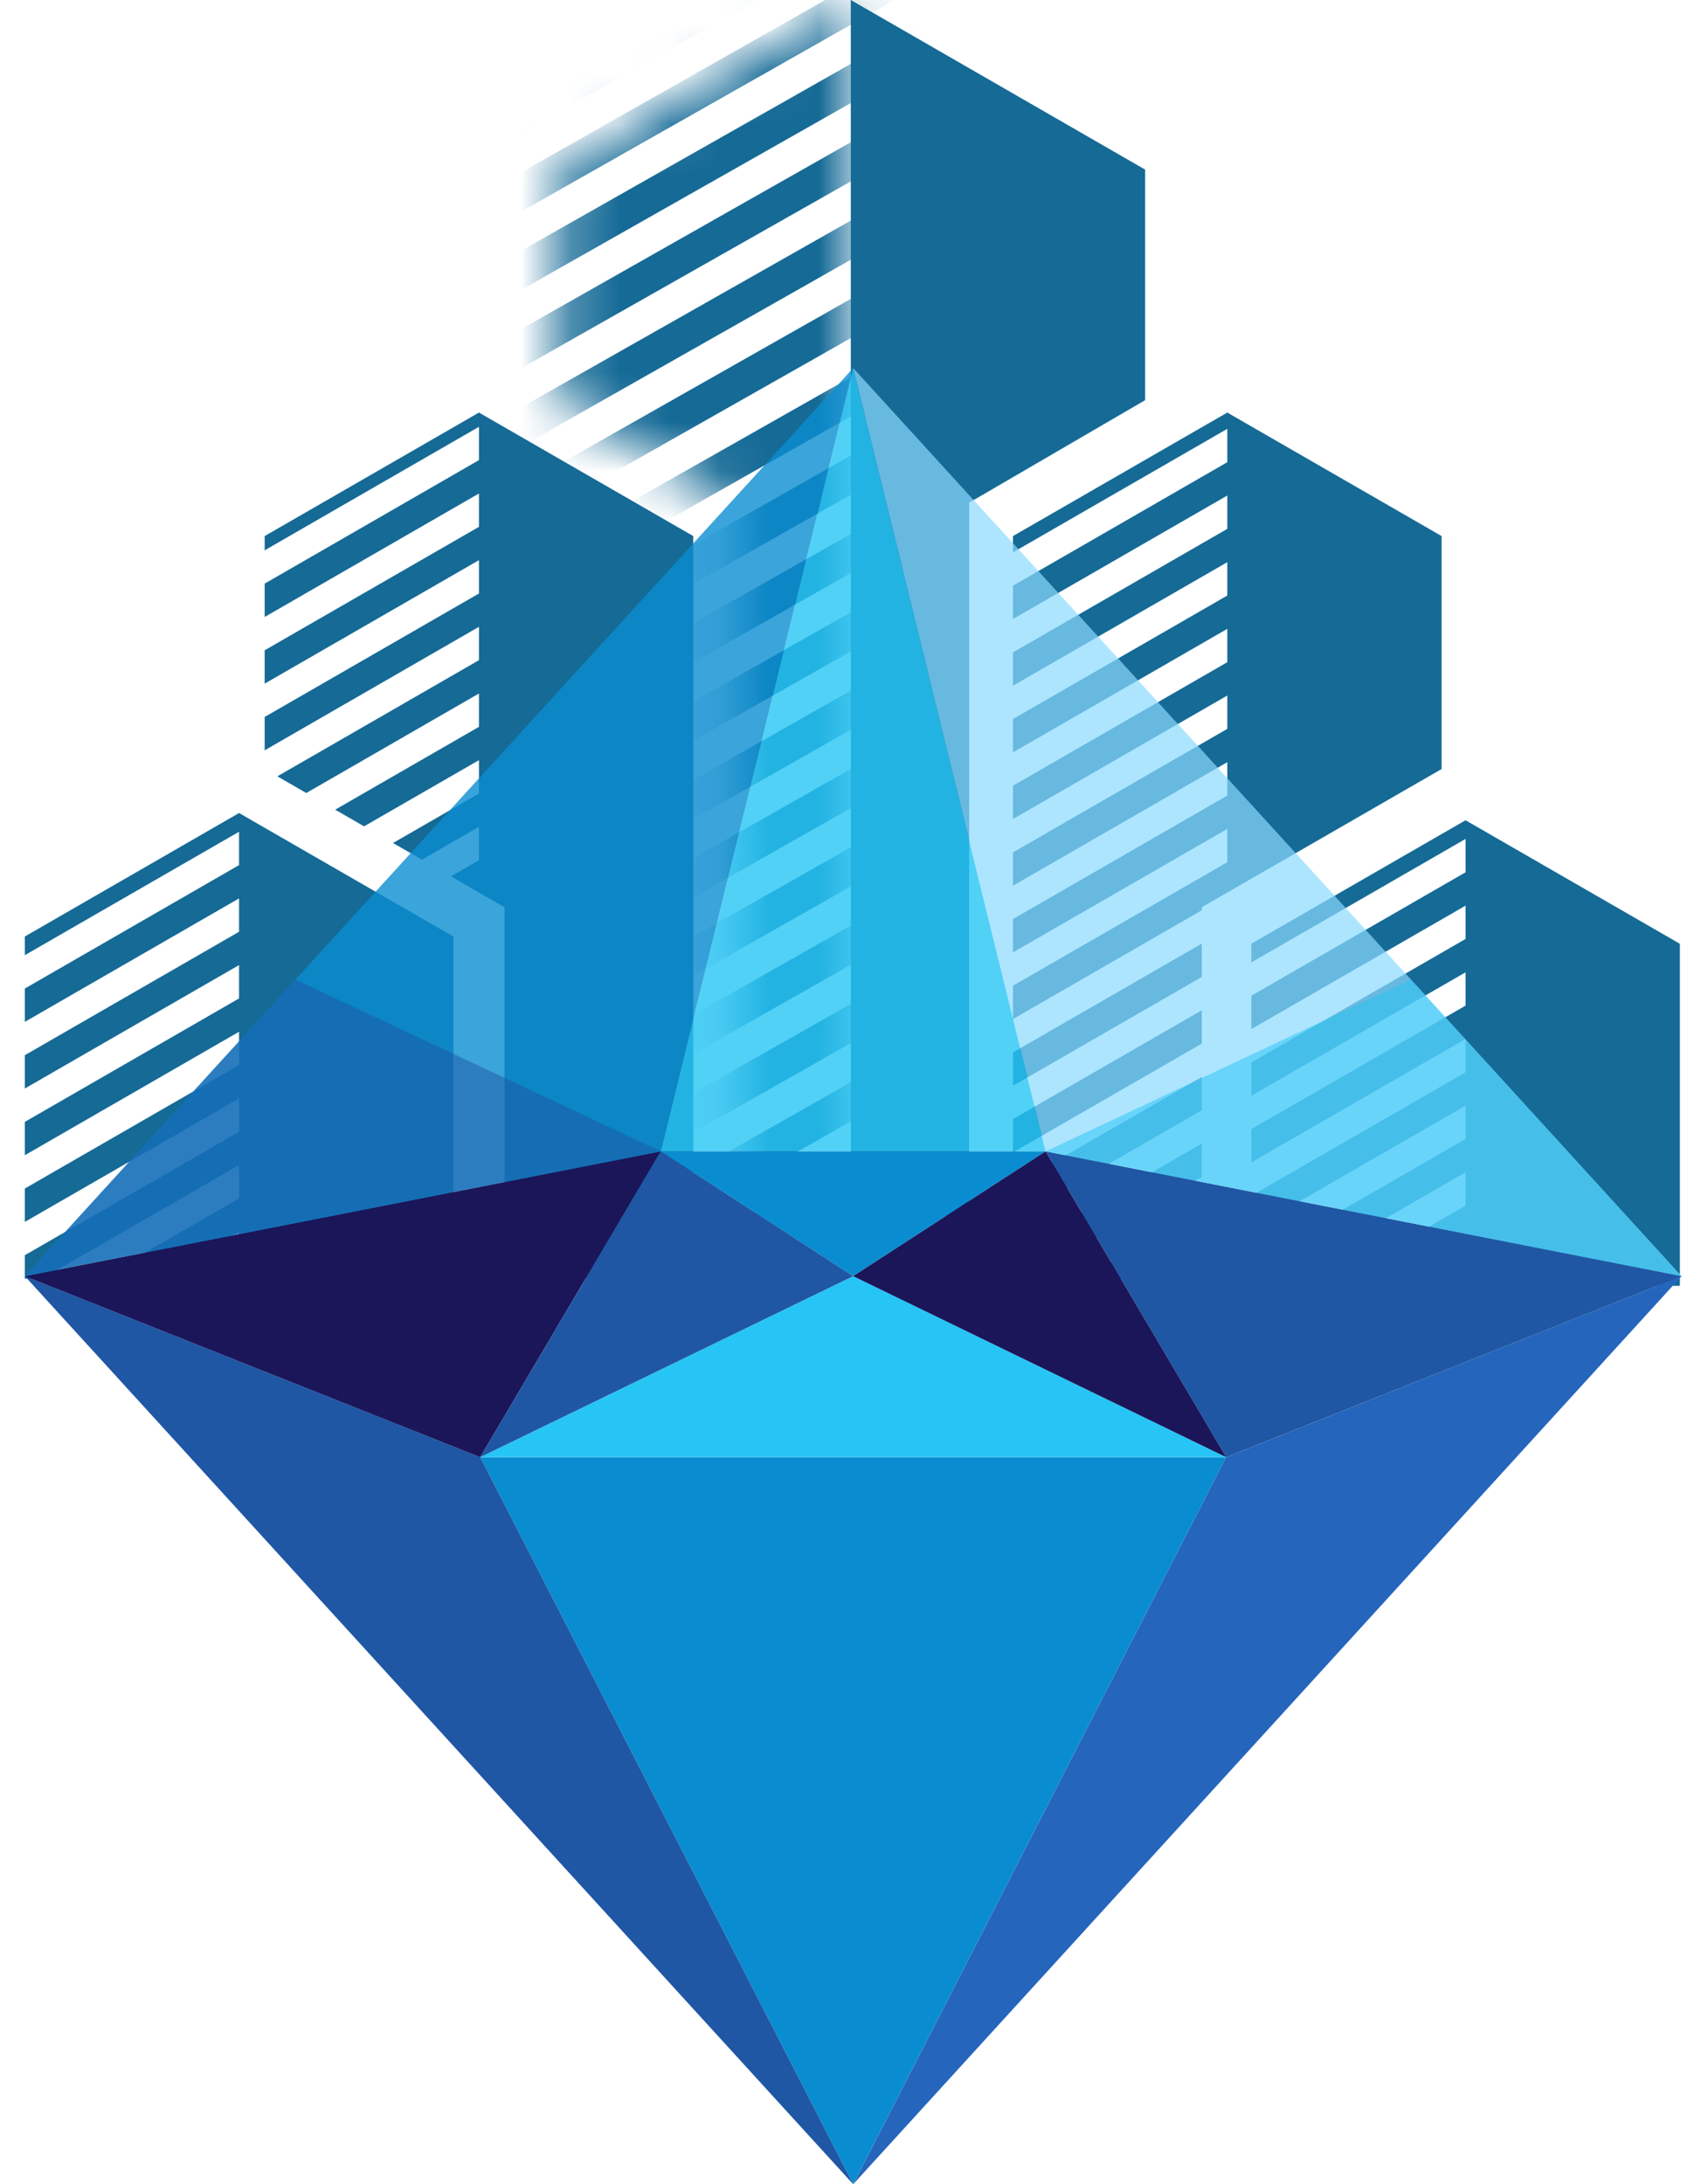 <svg width="34" height="44" viewBox="0 0 34 44" fill="none" xmlns="http://www.w3.org/2000/svg">
<path fill-rule="evenodd" clip-rule="evenodd" d="M24.735 17.369L20.416 19.857V20.529L24.221 18.337V18.276L24.735 17.98L29.054 15.492V10.799L24.735 8.311L20.416 10.799V11.127L24.735 8.639V9.311L20.416 11.799V12.47L24.735 9.982V10.654L20.416 13.142V13.813L24.735 11.325V11.997L20.416 14.485V15.156L24.735 12.668V13.34L20.416 15.828V16.499L24.735 14.011V14.683L20.416 17.171V17.842L24.735 15.354V16.026L20.416 18.514V19.186L24.735 16.698V17.369ZM24.221 24.381L21.831 25.757H22.997L24.221 25.052V24.381ZM24.221 23.038L20.416 25.229V25.757H20.665L24.22 23.709V23.038H24.221ZM24.221 21.695L20.416 23.886V24.558L24.221 22.366V21.695ZM24.221 20.352L20.416 22.543V23.215L24.221 21.023V20.352ZM24.221 19.009L20.416 21.2V21.872L24.221 19.68V19.009Z" fill="#156A96"/>
<path fill-rule="evenodd" clip-rule="evenodd" d="M9.653 17.328L9.087 17.654L9.653 17.98L9.91 18.128L10.168 18.276V18.572V25.758H13.972V10.799L9.653 8.311L5.334 10.799V11.086L9.653 8.598V9.269L5.334 11.757V12.429L9.653 9.941V10.613L5.334 13.1V13.772L9.653 11.284V11.956L5.334 14.443V15.115L9.653 12.627V13.299L5.59 15.639L6.173 15.975L9.653 13.97V14.642L6.755 16.311L7.338 16.646L9.653 15.313V15.985L7.921 16.982L8.504 17.318L9.653 16.656V17.328Z" fill="#156A96"/>
<path fill-rule="evenodd" clip-rule="evenodd" d="M4.818 24.142L2.013 25.758H3.179L4.818 24.814V25.758H9.138V18.867L4.818 16.378L0.5 18.866V19.242L4.818 16.755V17.427L0.5 19.914V20.585L4.818 18.098V18.77L0.5 21.257V21.928L4.818 19.441V20.113L0.5 22.6V23.272L4.818 20.784V21.456L0.5 23.943V24.615L4.818 22.128V22.799L0.5 25.286V25.758H0.848L4.818 23.47V24.142Z" fill="#156A96"/>
<path fill-rule="evenodd" clip-rule="evenodd" d="M29.537 24.287L26.732 25.903H27.898L29.537 24.959V25.903H33.856V19.012L29.537 16.524L25.219 19.011V19.388L29.537 16.9V17.572L25.219 20.059V20.731L29.537 18.244V18.915L25.219 21.402V22.074L29.537 19.587V20.258L25.219 22.745V23.417L29.537 20.93V21.601L25.219 24.088V24.76L29.537 22.273V22.944L25.219 25.432V25.903H25.566L29.537 23.616V24.287Z" fill="#156A96"/>
<path d="M9.679 29.355L17.195 44L24.712 29.355H9.679Z" fill="#0A8DD0"/>
<path d="M23.078 8.062L19.75 10L19.532 10.125V10.375V24.501H17.147V24.489V0L23.078 3.416V8.062Z" fill="#156A96"/>
<mask id="mask0_710_13319" style="mask-type:alpha" maskUnits="userSpaceOnUse" x="11" y="0" width="7" height="25">
<path d="M11.243 8.062L14.571 10L14.789 10.125V10.375V24.501H17.174V24.489V0L11.243 3.416V8.062Z" fill="#156A96"/>
</mask>
<g mask="url(#mask0_710_13319)">
<path fill-rule="evenodd" clip-rule="evenodd" d="M-10.316 11.326L-10.485 11.028L27.366 -10.422L27.536 -10.123L-10.316 11.326ZM-9.636 12.52L-9.976 11.923L27.876 -9.527L28.215 -8.93L-9.636 12.52ZM-8.957 13.713L-9.297 13.116L28.555 -8.334L28.895 -7.737L-8.957 13.713ZM-8.278 14.906L-8.618 14.309L29.234 -7.141L29.574 -6.544L-8.278 14.906ZM-7.599 16.099L-7.938 15.502L29.913 -5.947L30.253 -5.351L-7.599 16.099ZM-6.92 17.292L-7.259 16.696L30.593 -4.754L30.932 -4.158L-6.92 17.292ZM-6.24 18.485L-6.58 17.889L31.272 -3.561L31.611 -2.964L-6.24 18.485ZM-5.561 19.679L-5.901 19.082L31.951 -2.368L32.291 -1.771L-5.561 19.679ZM-4.882 20.872L-5.222 20.275L32.63 -1.175L32.97 -0.578L-4.882 20.872ZM-4.203 22.065L-4.542 21.468L33.309 0.018L33.649 0.615L-4.203 22.065ZM-3.524 23.258L-3.863 22.662L33.989 1.212L34.328 1.808L-3.524 23.258ZM-2.844 24.451L-3.184 23.855L34.668 2.405L35.008 3.001L-2.844 24.451ZM-2.165 25.644L-2.505 25.048L35.347 3.598L35.687 4.195L-2.165 25.644ZM-1.486 26.838L-1.825 26.241L36.026 4.791L36.366 5.388L-1.486 26.838ZM-0.807 28.031L-1.146 27.434L36.706 5.984L37.045 6.581L-0.807 28.031ZM-0.127 29.224L-0.467 28.627L37.385 7.177L37.724 7.774L-0.127 29.224ZM0.552 30.417L0.212 29.82L38.064 8.371L38.404 8.967L0.552 30.417ZM1.231 31.61L0.891 31.014L38.743 9.564L39.083 10.16L1.231 31.61ZM1.91 32.803L1.571 32.207L39.422 10.757L39.762 11.354L1.91 32.803ZM2.42 33.698L2.25 33.4L40.102 11.95L40.271 12.248L2.42 33.698Z" fill="#156A96"/>
</g>
<path d="M9.679 29.355L17.195 25.708L24.712 29.355H9.679Z" fill="#27C5F5"/>
<path d="M9.679 29.355L17.195 44L0.501 25.708L9.679 29.355Z" fill="#1F57A4"/>
<path d="M24.712 29.355L17.196 44L33.89 25.708L24.712 29.355Z" fill="#2565BC"/>
<path d="M21.074 23.194L33.89 25.708L24.711 29.355L21.074 23.194Z" fill="#1F57A4"/>
<path d="M13.316 23.194L0.5 25.708L9.678 29.355L13.316 23.194Z" fill="#1B165A"/>
<path opacity="0.8" d="M13.317 23.194L17.194 7.415L21.074 23.194H13.317Z" fill="#27C5F5"/>
<path d="M13.317 23.194L17.194 25.708L21.074 23.194H13.317Z" fill="#0A8DD0"/>
<path opacity="0.8" d="M13.318 23.194L17.195 7.415L0.501 25.708L13.318 23.194Z" fill="#0A8DD0"/>
<path opacity="0.7" d="M21.074 23.194L17.196 7.415L33.89 25.708L21.074 23.194Z" fill="#8BDAFF"/>
<path d="M17.194 25.708L24.712 29.355L21.073 23.194L17.194 25.708Z" fill="#1B165A"/>
<path d="M17.195 25.708L9.678 29.355L13.318 23.194L17.195 25.708Z" fill="#1F57A4"/>
<path opacity="0.5" d="M33.889 25.708L21.073 23.194L28.438 19.734L33.889 25.708Z" fill="#27C5F5"/>
<path opacity="0.5" d="M0.501 25.708L13.319 23.194L5.953 19.734L0.501 25.708Z" fill="#1F57A4"/>
</svg>

